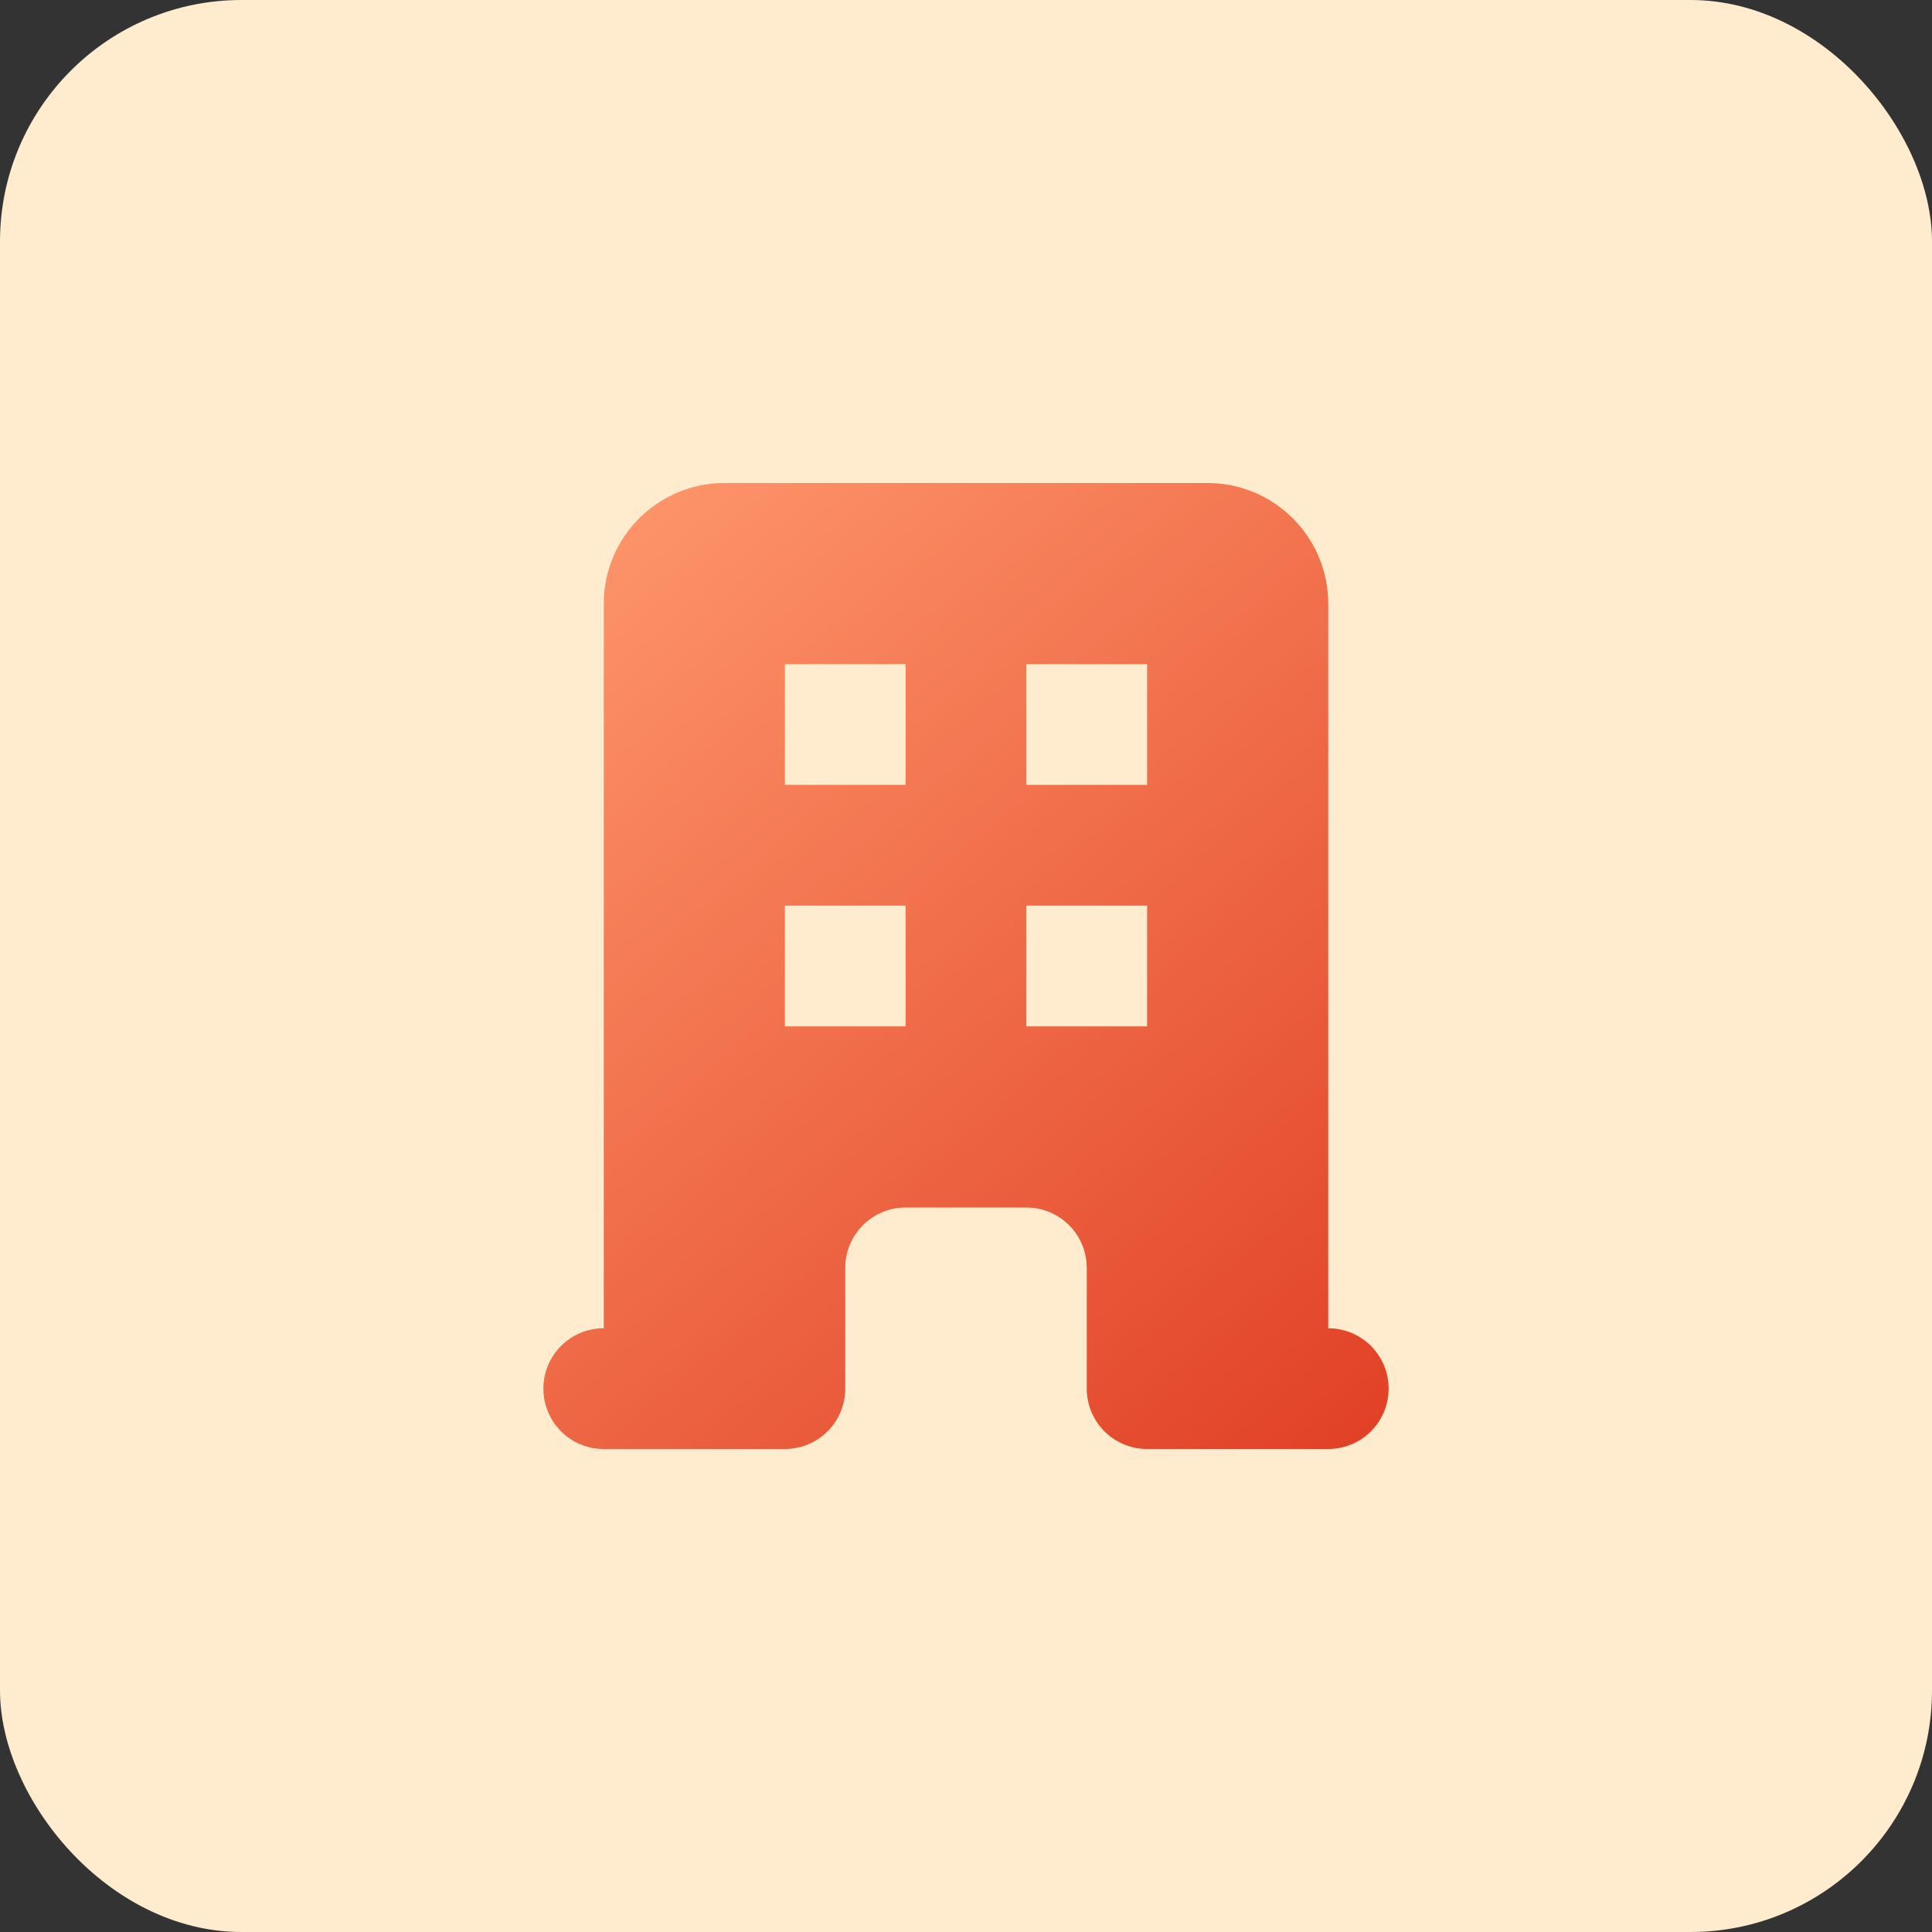 <svg width="48" height="48" viewBox="0 0 48 48" fill="none" xmlns="http://www.w3.org/2000/svg">
<rect x="0" y="0" width="48" height="48" fill="#333333" stroke="none"/>
<rect width="48" height="48" rx="6" fill="#FFEBCD"/>
<path fill-rule="evenodd" clip-rule="evenodd" d="M15 15C15 14.204 15.316 13.441 15.879 12.879C16.441 12.316 17.204 12 18 12H30C30.796 12 31.559 12.316 32.121 12.879C32.684 13.441 33 14.204 33 15V33C33.398 33 33.779 33.158 34.061 33.439C34.342 33.721 34.5 34.102 34.5 34.5C34.5 34.898 34.342 35.279 34.061 35.561C33.779 35.842 33.398 36 33 36H28.5C28.102 36 27.721 35.842 27.439 35.561C27.158 35.279 27 34.898 27 34.5V31.5C27 31.102 26.842 30.721 26.561 30.439C26.279 30.158 25.898 30 25.5 30H22.5C22.102 30 21.721 30.158 21.439 30.439C21.158 30.721 21 31.102 21 31.5V34.5C21 34.898 20.842 35.279 20.561 35.561C20.279 35.842 19.898 36 19.5 36H15C14.602 36 14.221 35.842 13.939 35.561C13.658 35.279 13.5 34.898 13.5 34.5C13.5 34.102 13.658 33.721 13.939 33.439C14.221 33.158 14.602 33 15 33V15ZM19.5 16.5H22.5V19.5H19.5V16.5ZM22.5 22.5H19.5V25.5H22.5V22.5ZM25.5 16.5H28.5V19.5H25.5V16.5ZM28.5 22.5H25.5V25.5H28.5V22.5Z" fill="url(#paint0_linear)"/>
<defs>
<linearGradient id="paint0_linear" x1="13.5" y1="12" x2="38.197" y2="40.731" gradientUnits="userSpaceOnUse">
<stop stop-color="#FF996D"/>
<stop offset="1" stop-color="#DB2F17"/>
</linearGradient>
</defs>
</svg>
